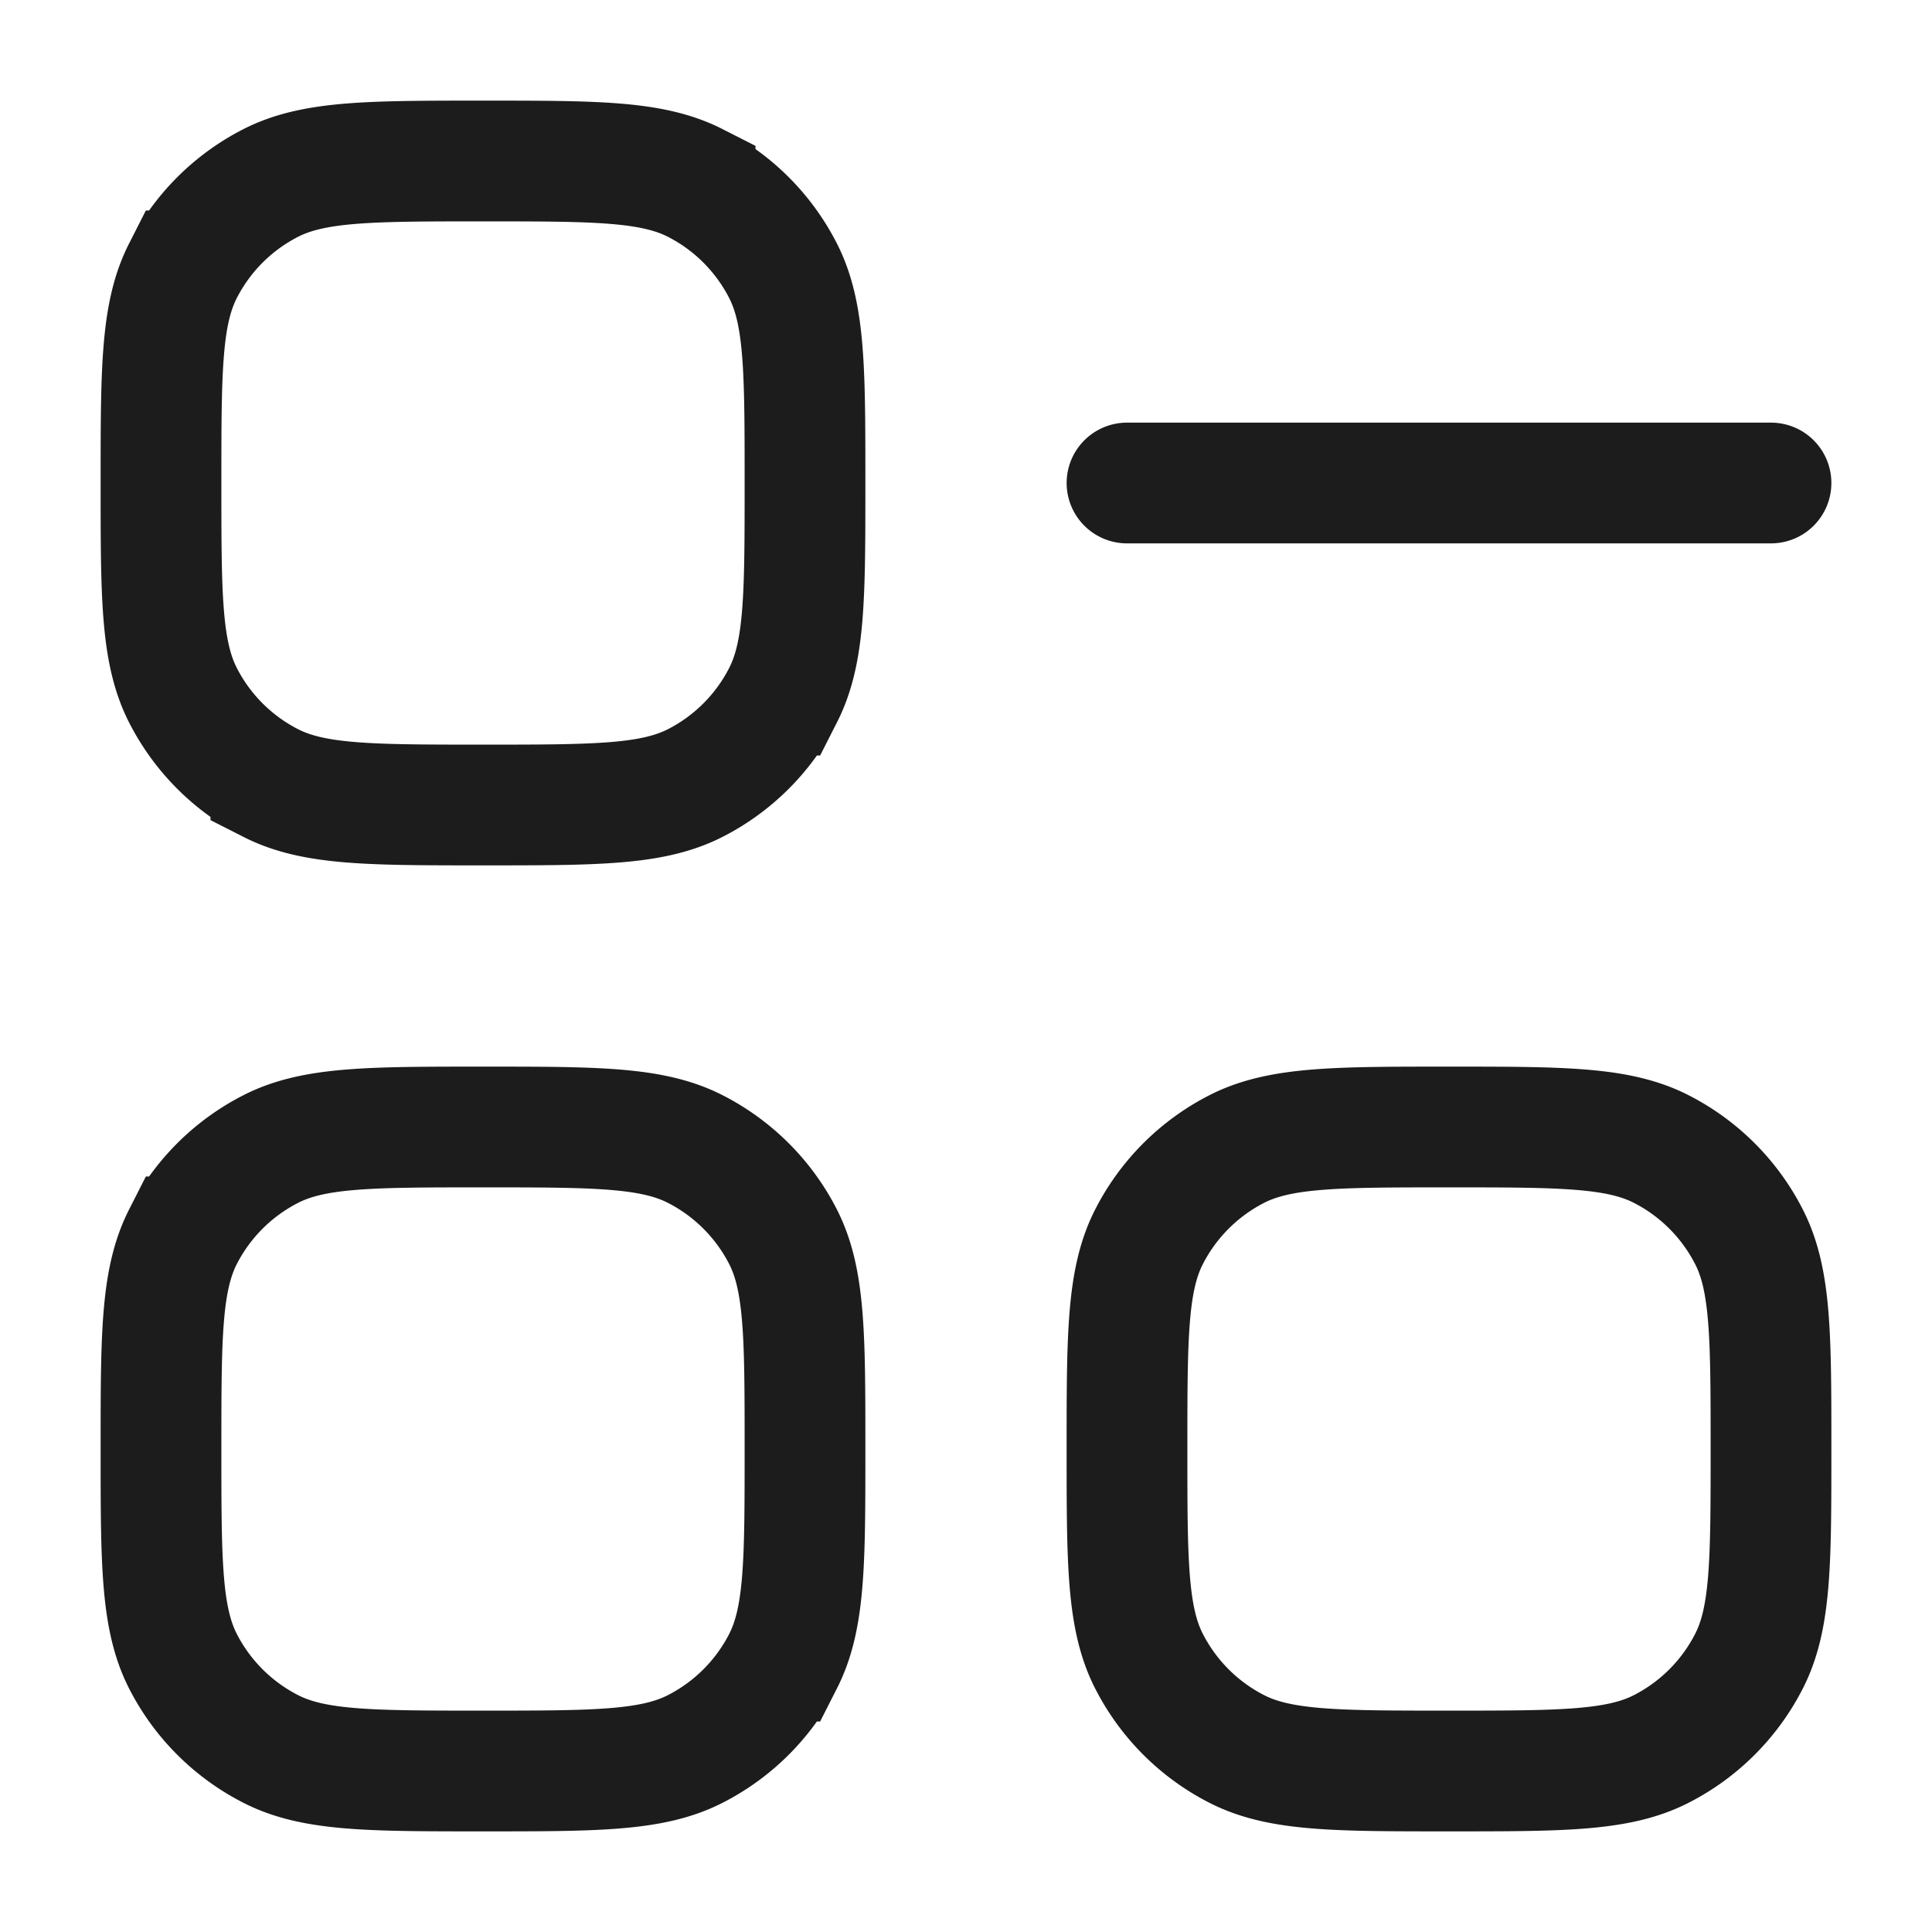 <svg xmlns="http://www.w3.org/2000/svg" width="24" height="24" fill="none" viewBox="0 0 24 24">
  <path stroke="#1B1C1B" stroke-linecap="round" stroke-linejoin="round" stroke-width="1.5" d="M22 6h-8"/>
  <path stroke="#1B1C1B" stroke-width="1.5" d="M2 6c0-1.4 0-2.1.272-2.635a2.5 2.5 0 0 1 1.093-1.093C3.9 2 4.6 2 6 2c1.4 0 2.1 0 2.635.272a2.5 2.5 0 0 1 1.093 1.093C10 3.9 10 4.6 10 6c0 1.4 0 2.1-.272 2.635a2.5 2.5 0 0 1-1.093 1.093C8.1 10 7.4 10 6 10c-1.4 0-2.1 0-2.635-.272a2.5 2.5 0 0 1-1.093-1.093C2 8.1 2 7.4 2 6Zm0 12c0-1.4 0-2.1.272-2.635a2.5 2.5 0 0 1 1.093-1.092C3.9 14 4.6 14 6 14c1.4 0 2.1 0 2.635.273a2.5 2.5 0 0 1 1.093 1.092C10 15.9 10 16.6 10 18c0 1.4 0 2.1-.272 2.635a2.5 2.5 0 0 1-1.093 1.092C8.1 22 7.4 22 6 22c-1.4 0-2.1 0-2.635-.273a2.5 2.5 0 0 1-1.093-1.092C2 20.1 2 19.4 2 18Zm12 0c0-1.4 0-2.1.273-2.635a2.5 2.5 0 0 1 1.092-1.092C15.9 14 16.6 14 18 14c1.4 0 2.1 0 2.635.273a2.5 2.5 0 0 1 1.092 1.092C22 15.9 22 16.6 22 18c0 1.4 0 2.1-.273 2.635a2.5 2.5 0 0 1-1.092 1.092C20.1 22 19.4 22 18 22c-1.4 0-2.1 0-2.635-.273a2.5 2.5 0 0 1-1.092-1.092C14 20.1 14 19.4 14 18Z"/>
</svg>
